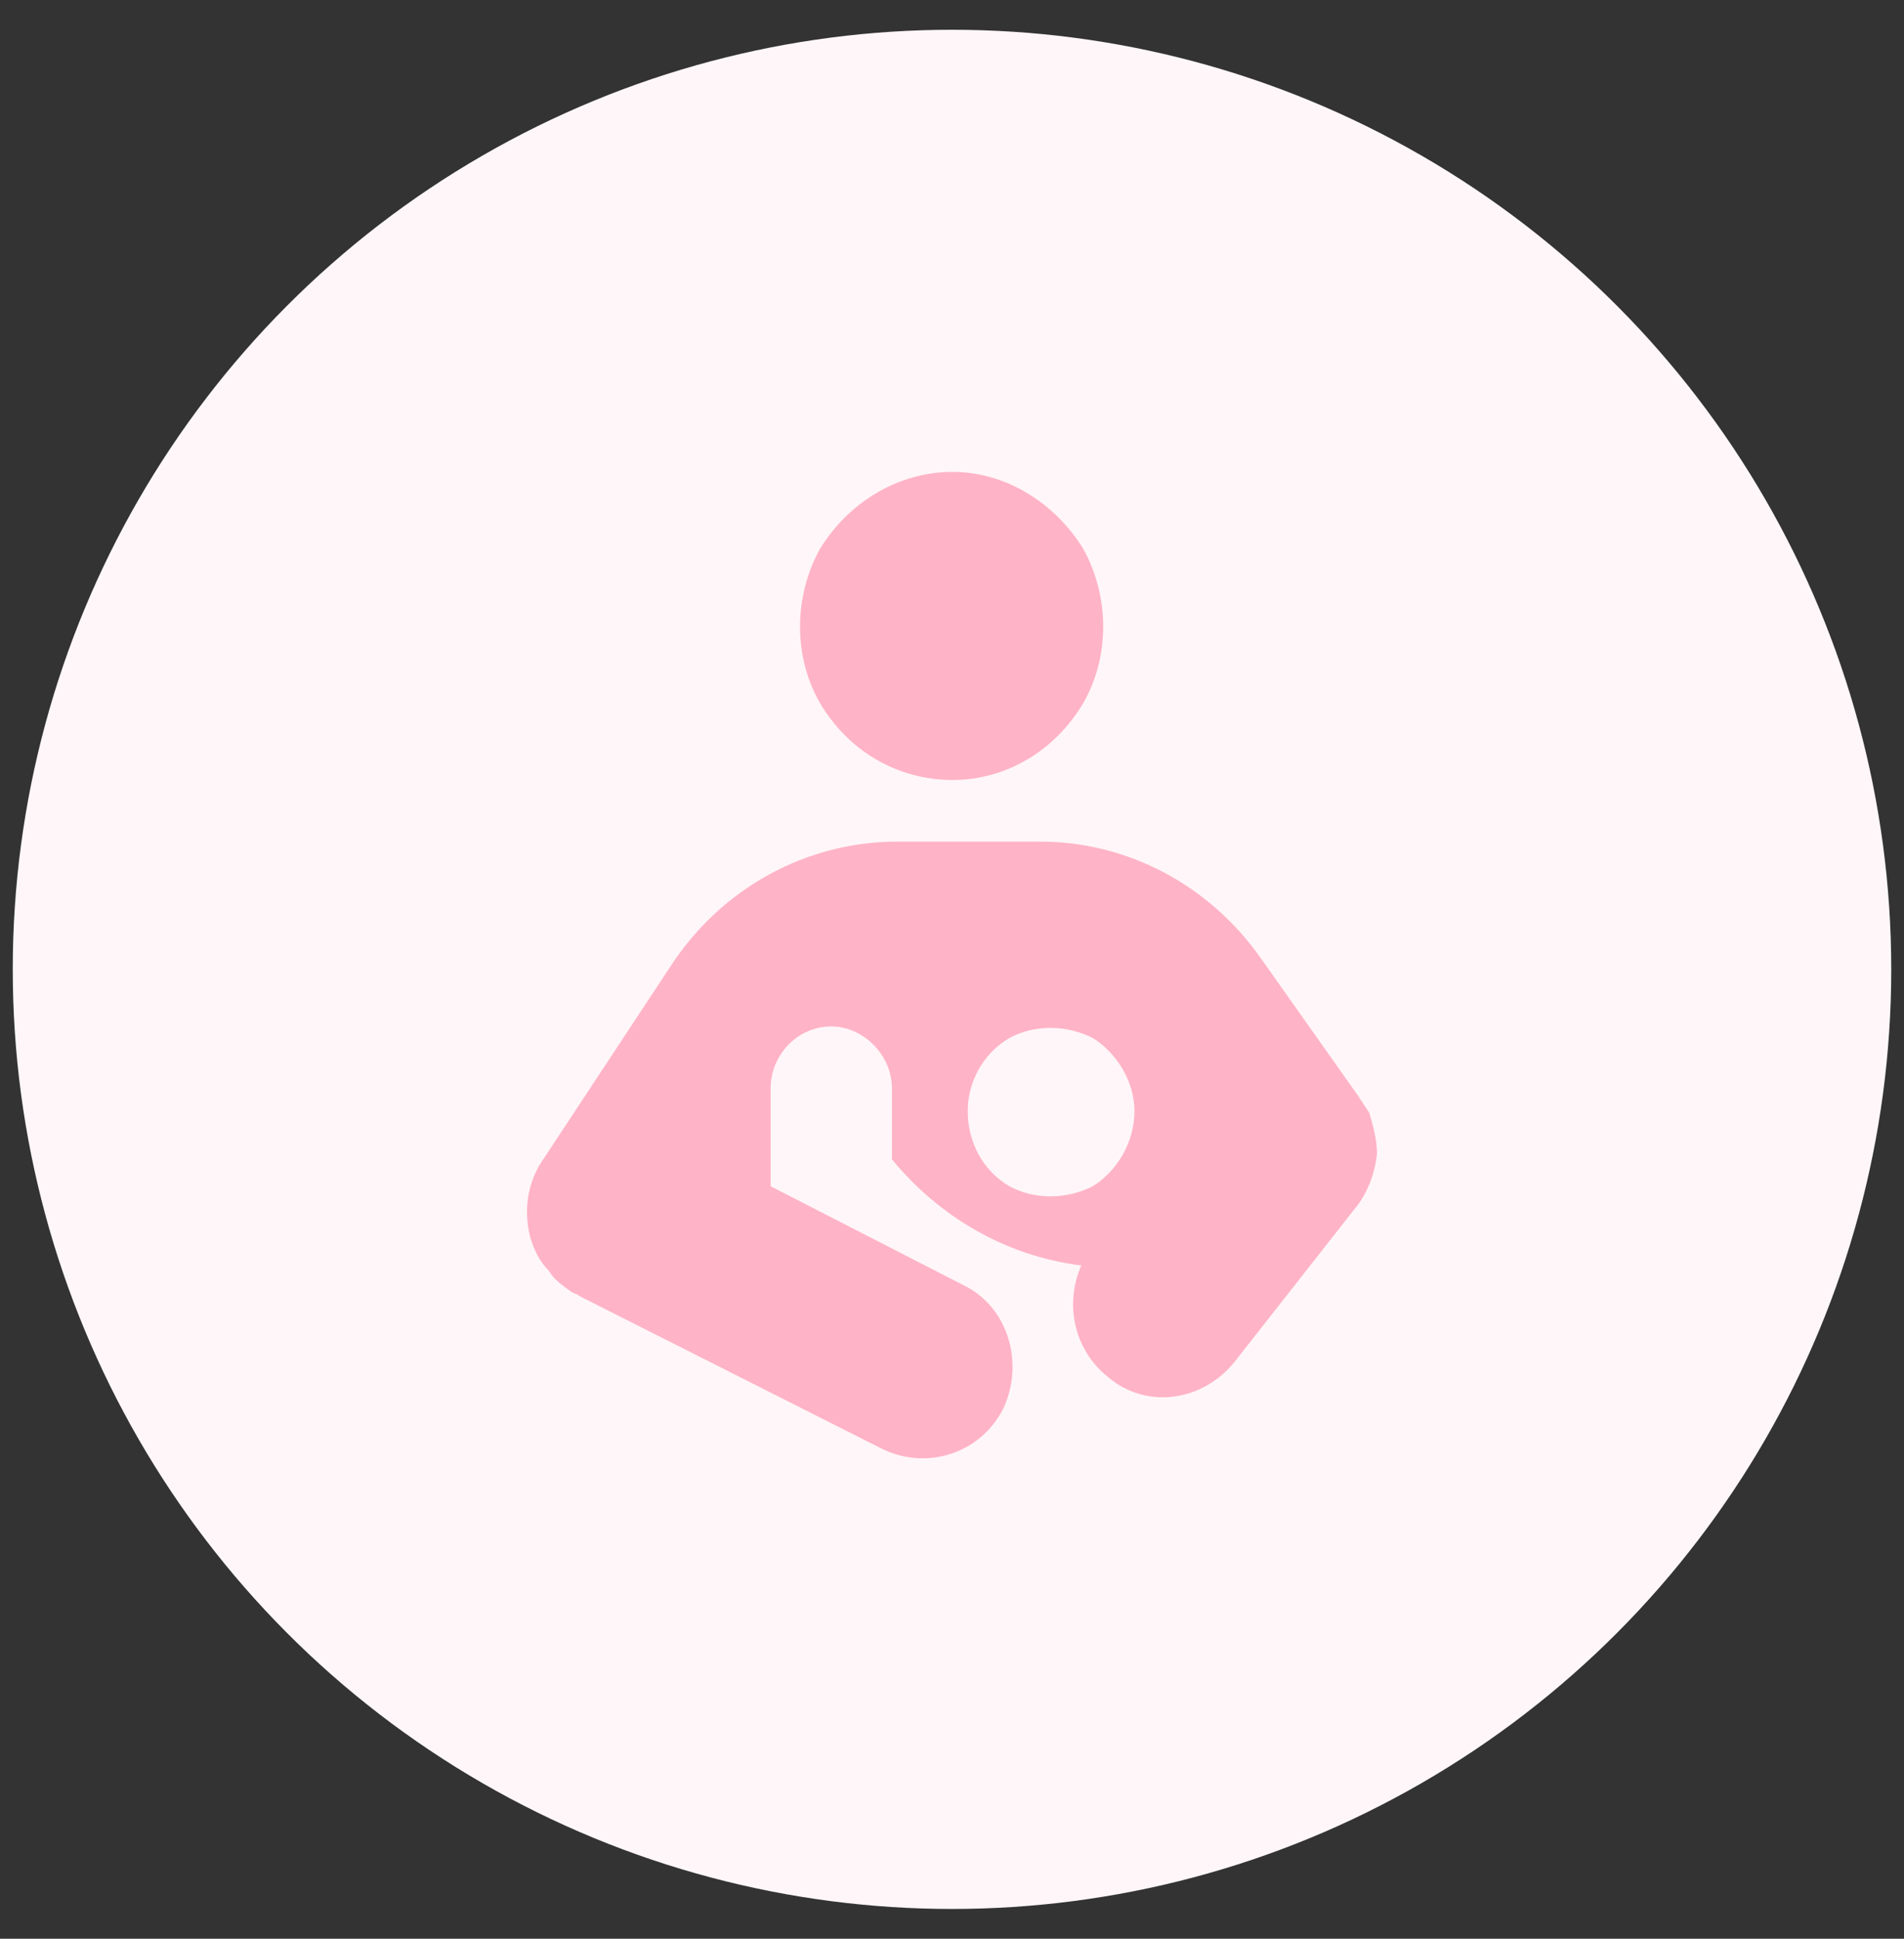 <svg width="56" height="57" viewBox="0 0 56 57" fill="none" xmlns="http://www.w3.org/2000/svg">
<rect x="0" y="0" width="56" height="57" fill="#333333" stroke="none"/>
<circle cx="28" cy="28.5" r="27.625" fill="#FFF6F9"/>
<mask id="mask0_459_2583" style="mask-type:alpha" maskUnits="userSpaceOnUse" x="0" y="0" width="56" height="57">
<circle cx="28" cy="28.5" r="27.625" fill="#FEF5F7"/>
</mask>
<g mask="url(#mask0_459_2583)">
<path d="M28.017 13.875C29.577 13.875 31.026 14.781 31.862 16.139C32.642 17.555 32.642 19.309 31.862 20.668C31.026 22.083 29.577 22.932 28.017 22.932C26.4 22.932 24.951 22.083 24.116 20.668C23.335 19.309 23.335 17.555 24.116 16.139C24.951 14.781 26.4 13.875 28.017 13.875ZM39.831 35.556L36.32 40.028C35.373 41.217 33.701 41.443 32.586 40.481C31.583 39.688 31.305 38.33 31.806 37.198H31.75C29.577 36.915 27.627 35.782 26.233 34.084V31.99C26.233 31.027 25.397 30.178 24.45 30.178C23.447 30.178 22.666 31.027 22.666 31.99V34.707C22.666 34.764 22.666 34.82 22.666 34.877L28.295 37.764C29.633 38.386 30.134 40.028 29.521 41.387C28.852 42.745 27.236 43.255 25.899 42.575L17.038 38.103C16.982 38.047 16.926 38.047 16.815 37.99C16.592 37.82 16.313 37.651 16.146 37.367C15.867 37.084 15.7 36.745 15.589 36.349C15.422 35.669 15.477 34.933 15.867 34.254C15.923 34.197 15.923 34.141 15.979 34.084L19.713 28.423C21.218 26.102 23.725 24.744 26.4 24.744H30.58C33.199 24.744 35.596 26.046 37.1 28.197L39.943 32.216C40.054 32.386 40.166 32.556 40.277 32.726C40.389 33.122 40.5 33.518 40.5 33.914C40.444 34.48 40.221 35.103 39.831 35.556ZM33.367 32.669C33.367 31.82 32.865 30.971 32.141 30.518C31.36 30.122 30.413 30.122 29.689 30.518C28.908 30.971 28.462 31.82 28.462 32.669C28.462 33.575 28.908 34.424 29.689 34.877C30.413 35.273 31.36 35.273 32.141 34.877C32.865 34.424 33.367 33.575 33.367 32.669Z" fill="#FFB3C6"/>
</g>
</svg>
